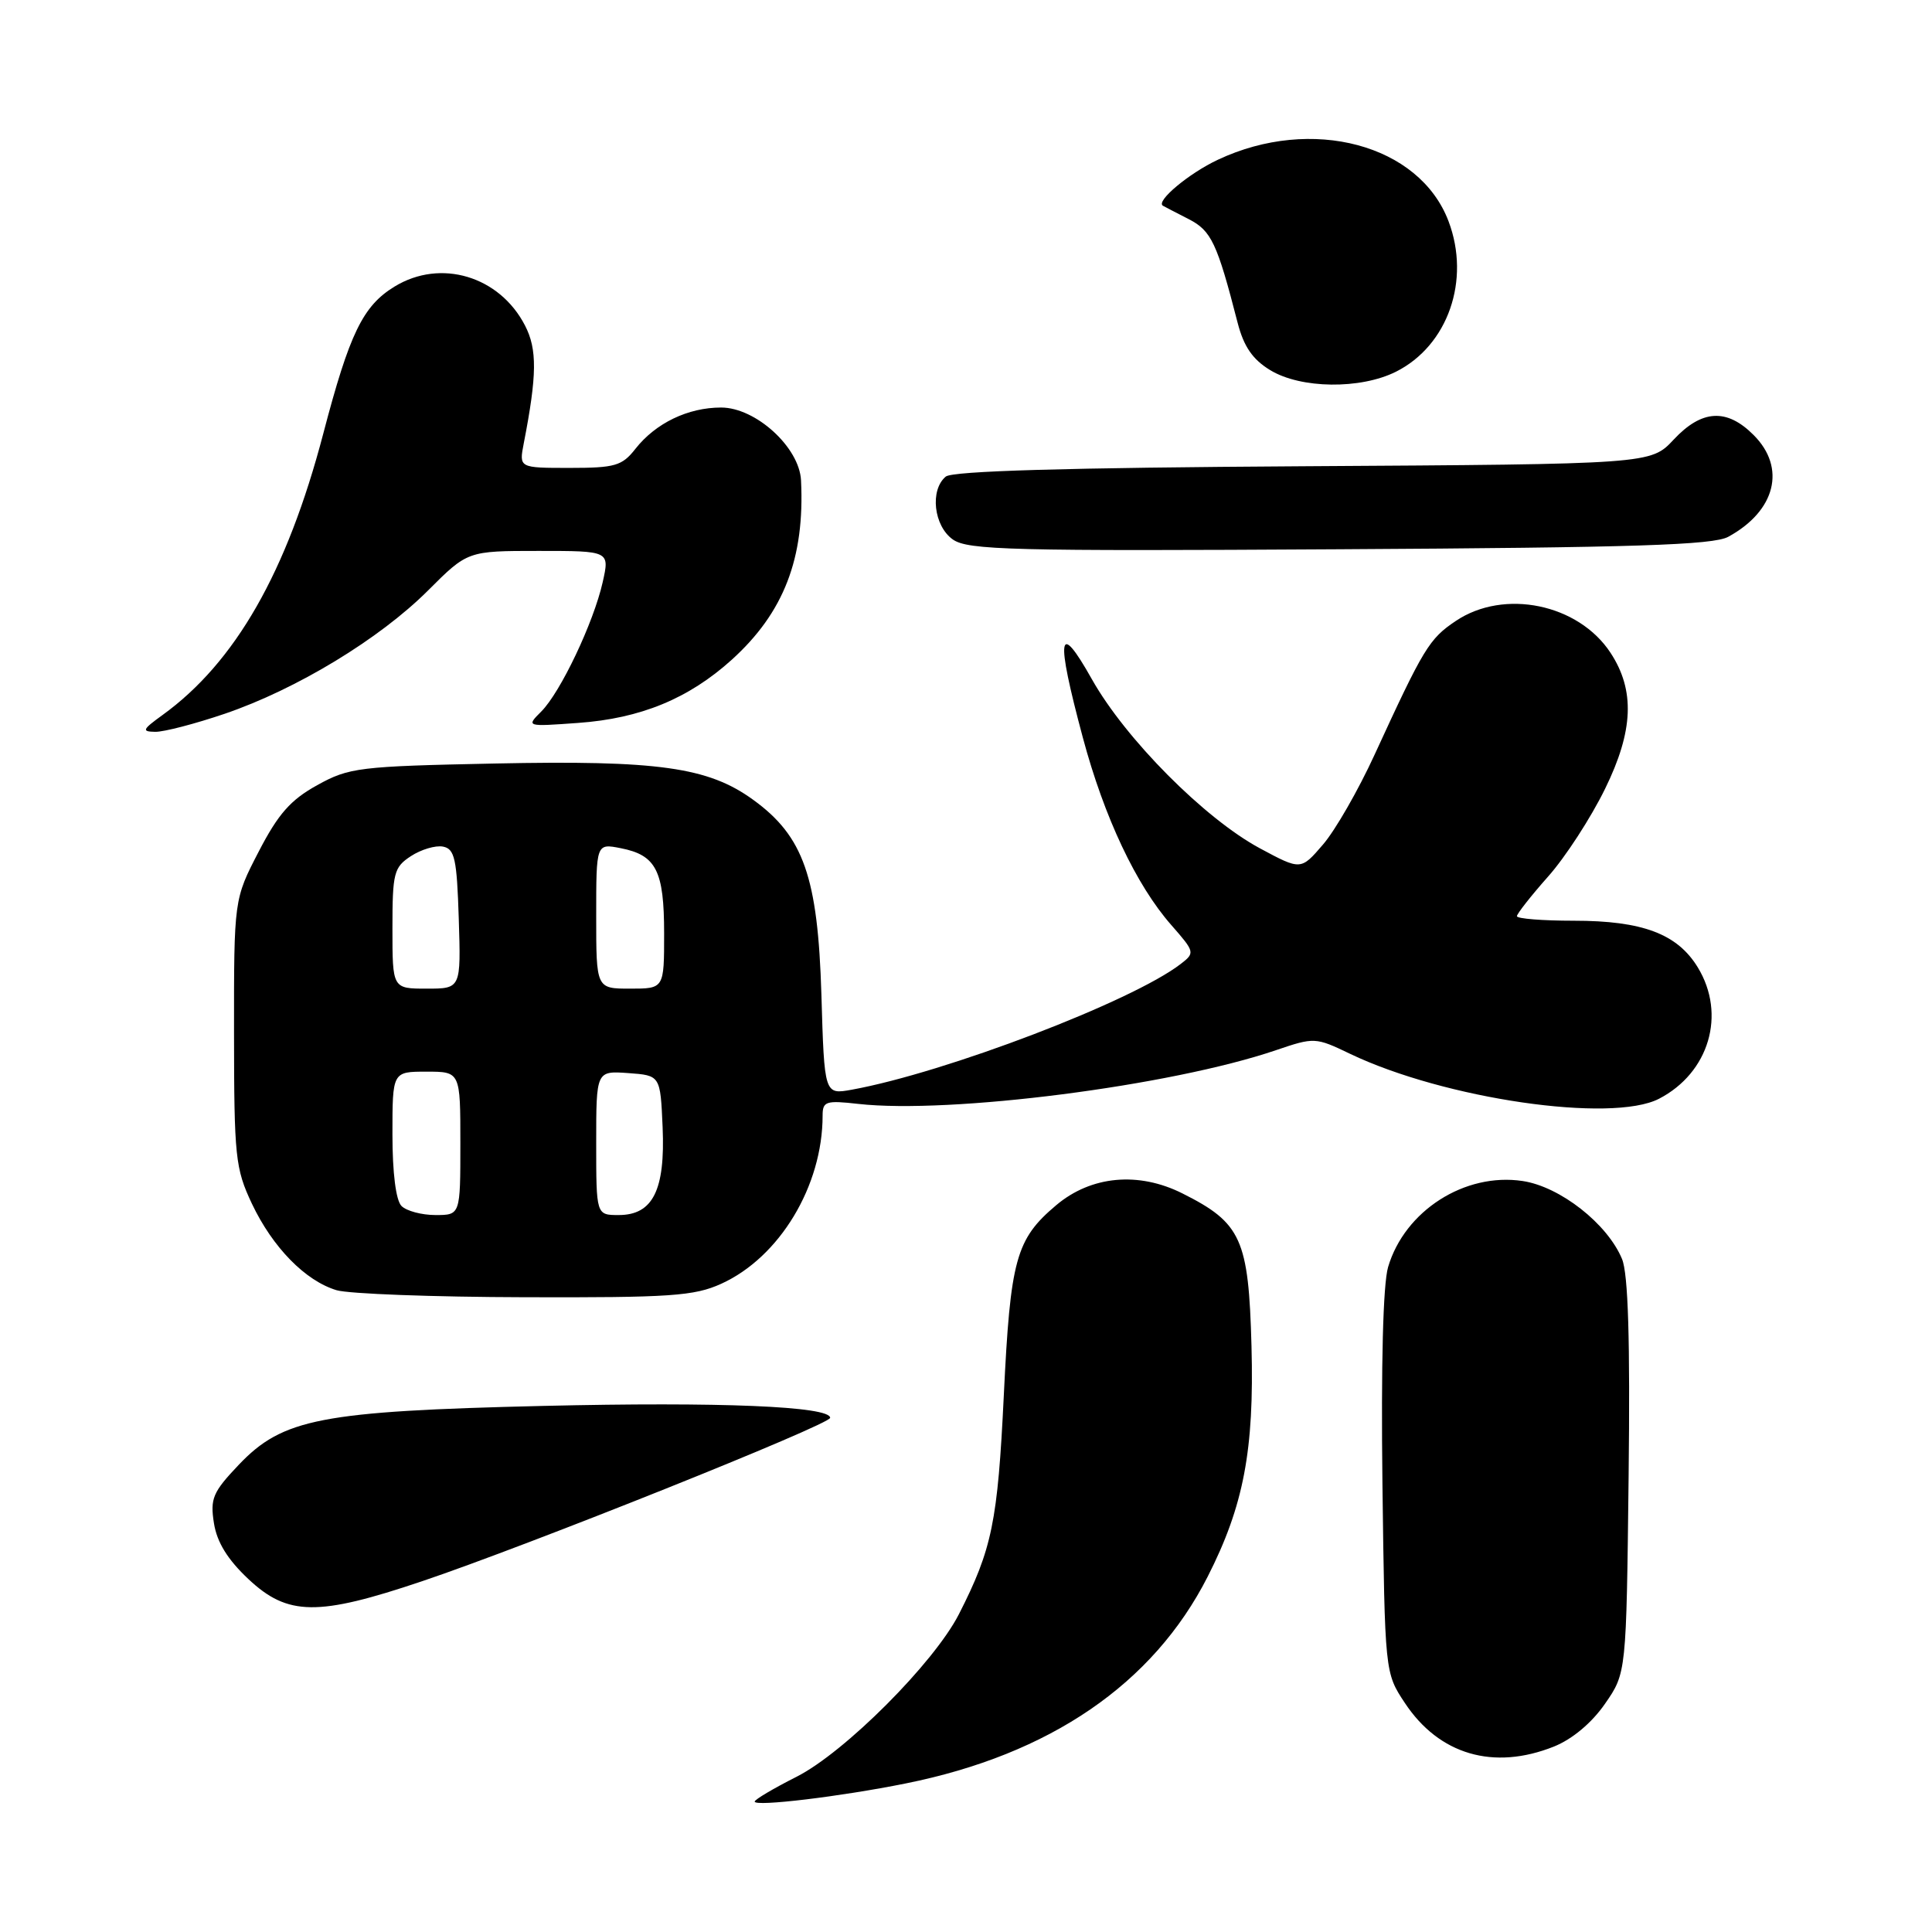 <?xml version="1.0" encoding="UTF-8" standalone="no"?>
<!DOCTYPE svg PUBLIC "-//W3C//DTD SVG 1.1//EN" "http://www.w3.org/Graphics/SVG/1.1/DTD/svg11.dtd" >
<svg xmlns="http://www.w3.org/2000/svg" xmlns:xlink="http://www.w3.org/1999/xlink" version="1.1" viewBox="0 0 256 256">
 <g >
 <path fill="currentColor"
d=" M 119.99 236.32 C 139.13 232.48 152.79 223.13 160.02 208.92 C 164.79 199.54 166.20 192.15 165.83 178.38 C 165.45 164.18 164.49 162.05 156.69 158.14 C 150.86 155.21 144.59 155.79 139.97 159.68 C 134.61 164.19 133.88 166.85 133.01 184.89 C 132.20 201.65 131.46 205.25 127.06 213.89 C 123.76 220.35 111.93 232.20 105.55 235.43 C 102.50 236.97 100.00 238.45 100.00 238.72 C 100.00 239.42 111.35 238.06 119.99 236.32 Z  M 205.90 231.43 C 208.34 230.45 210.91 228.30 212.67 225.76 C 215.50 221.68 215.50 221.68 215.80 195.66 C 216.01 177.51 215.74 168.80 214.93 166.83 C 213.00 162.16 206.72 157.23 201.75 156.49 C 194.10 155.34 186.13 160.43 183.93 167.89 C 183.26 170.16 182.99 180.81 183.18 196.58 C 183.50 221.65 183.50 221.65 186.15 225.65 C 190.69 232.51 197.91 234.62 205.90 231.43 Z  M 55.90 209.53 C 69.84 204.84 110.00 188.76 110.00 187.87 C 110.00 186.34 95.43 185.74 72.00 186.29 C 42.51 186.99 37.46 187.97 31.63 194.10 C 28.19 197.72 27.83 198.58 28.35 201.84 C 28.75 204.37 30.17 206.66 32.93 209.25 C 38.13 214.13 42.11 214.18 55.90 209.53 Z  M 95.56 170.11 C 103.30 166.60 109.00 157.15 109.00 147.82 C 109.00 145.93 109.44 145.79 113.70 146.27 C 125.90 147.64 155.15 143.89 169.06 139.16 C 174.15 137.43 174.30 137.43 178.90 139.64 C 191.41 145.62 213.54 148.84 219.83 145.59 C 226.47 142.15 228.76 134.41 224.97 128.19 C 222.26 123.74 217.64 122.00 208.53 122.00 C 204.39 122.00 201.00 121.73 201.00 121.40 C 201.00 121.08 202.86 118.71 205.13 116.15 C 207.41 113.59 210.81 108.35 212.69 104.50 C 216.45 96.83 216.66 91.47 213.41 86.51 C 209.16 80.02 199.30 77.98 192.90 82.28 C 189.37 84.65 188.65 85.84 182.14 100.00 C 180.00 104.67 176.92 110.04 175.30 111.91 C 172.37 115.32 172.37 115.32 166.95 112.41 C 159.62 108.47 149.13 97.91 144.68 90.00 C 140.19 82.01 139.85 84.19 143.48 97.73 C 146.31 108.29 150.55 117.28 155.20 122.57 C 158.33 126.14 158.36 126.26 156.45 127.73 C 150.04 132.68 125.30 142.13 112.87 144.39 C 109.23 145.05 109.23 145.05 108.84 131.77 C 108.37 116.22 106.48 110.81 99.79 105.97 C 93.84 101.65 87.18 100.72 65.54 101.17 C 47.55 101.54 46.25 101.70 42.03 104.04 C 38.51 105.98 36.86 107.85 34.28 112.84 C 31.00 119.17 31.00 119.17 31.01 136.84 C 31.02 153.32 31.18 154.83 33.38 159.50 C 36.12 165.28 40.46 169.72 44.60 170.96 C 46.20 171.44 57.40 171.86 69.50 171.89 C 88.82 171.95 91.99 171.73 95.56 170.11 Z  M 29.77 94.58 C 39.28 91.34 50.28 84.67 56.71 78.25 C 61.96 73.00 61.96 73.00 71.37 73.00 C 80.79 73.00 80.79 73.00 79.86 77.14 C 78.65 82.51 74.27 91.73 71.72 94.28 C 69.71 96.29 69.71 96.29 76.62 95.79 C 84.87 95.20 91.24 92.58 96.95 87.43 C 103.86 81.18 106.65 73.98 106.14 63.65 C 105.92 59.27 100.14 54.00 95.55 54.00 C 91.16 54.00 86.88 56.06 84.19 59.48 C 82.43 61.73 81.48 62.00 75.49 62.00 C 68.77 62.00 68.77 62.00 69.40 58.75 C 71.16 49.71 71.20 46.28 69.56 43.12 C 66.18 36.58 58.39 34.25 52.30 37.96 C 48.09 40.52 46.32 44.16 42.84 57.44 C 38.02 75.82 31.17 87.79 21.50 94.77 C 18.86 96.68 18.75 96.94 20.57 96.97 C 21.72 96.99 25.85 95.91 29.77 94.58 Z  M 229.00 71.13 C 235.29 67.70 236.71 61.98 232.36 57.64 C 228.80 54.07 225.49 54.27 221.77 58.25 C 218.73 61.50 218.73 61.50 172.68 61.78 C 141.23 61.97 126.22 62.41 125.32 63.15 C 123.19 64.92 123.72 69.69 126.25 71.48 C 128.25 72.89 134.02 73.04 177.50 72.78 C 216.64 72.56 227.00 72.22 229.00 71.13 Z  M 184.98 49.25 C 191.86 45.79 194.89 37.12 191.94 29.32 C 188.09 19.13 173.81 15.32 161.39 21.16 C 157.54 22.96 153.11 26.67 154.09 27.26 C 154.32 27.39 155.85 28.19 157.50 29.03 C 160.51 30.57 161.27 32.18 164.00 42.80 C 164.81 45.92 165.98 47.63 168.30 49.04 C 172.36 51.52 180.27 51.61 184.98 49.25 Z  M 53.20 159.80 C 52.46 159.06 52.00 155.42 52.00 150.30 C 52.00 142.00 52.00 142.00 56.50 142.00 C 61.00 142.00 61.00 142.00 61.00 151.50 C 61.00 161.00 61.00 161.00 57.70 161.00 C 55.88 161.00 53.86 160.46 53.20 159.80 Z  M 79.00 151.44 C 79.00 141.89 79.00 141.89 83.25 142.19 C 87.50 142.50 87.50 142.50 87.80 149.35 C 88.16 157.70 86.51 161.00 81.98 161.00 C 79.00 161.00 79.00 161.00 79.00 151.44 Z  M 52.00 123.02 C 52.00 115.66 52.19 114.92 54.45 113.44 C 55.80 112.56 57.71 111.99 58.70 112.18 C 60.25 112.48 60.54 113.79 60.79 121.76 C 61.08 131.00 61.08 131.00 56.54 131.00 C 52.00 131.00 52.00 131.00 52.00 123.02 Z  M 79.00 121.38 C 79.00 111.75 79.00 111.75 82.25 112.39 C 86.95 113.31 88.00 115.37 88.00 123.69 C 88.00 131.00 88.00 131.00 83.50 131.00 C 79.00 131.00 79.00 131.00 79.00 121.38 Z "/>
</g>
</svg>